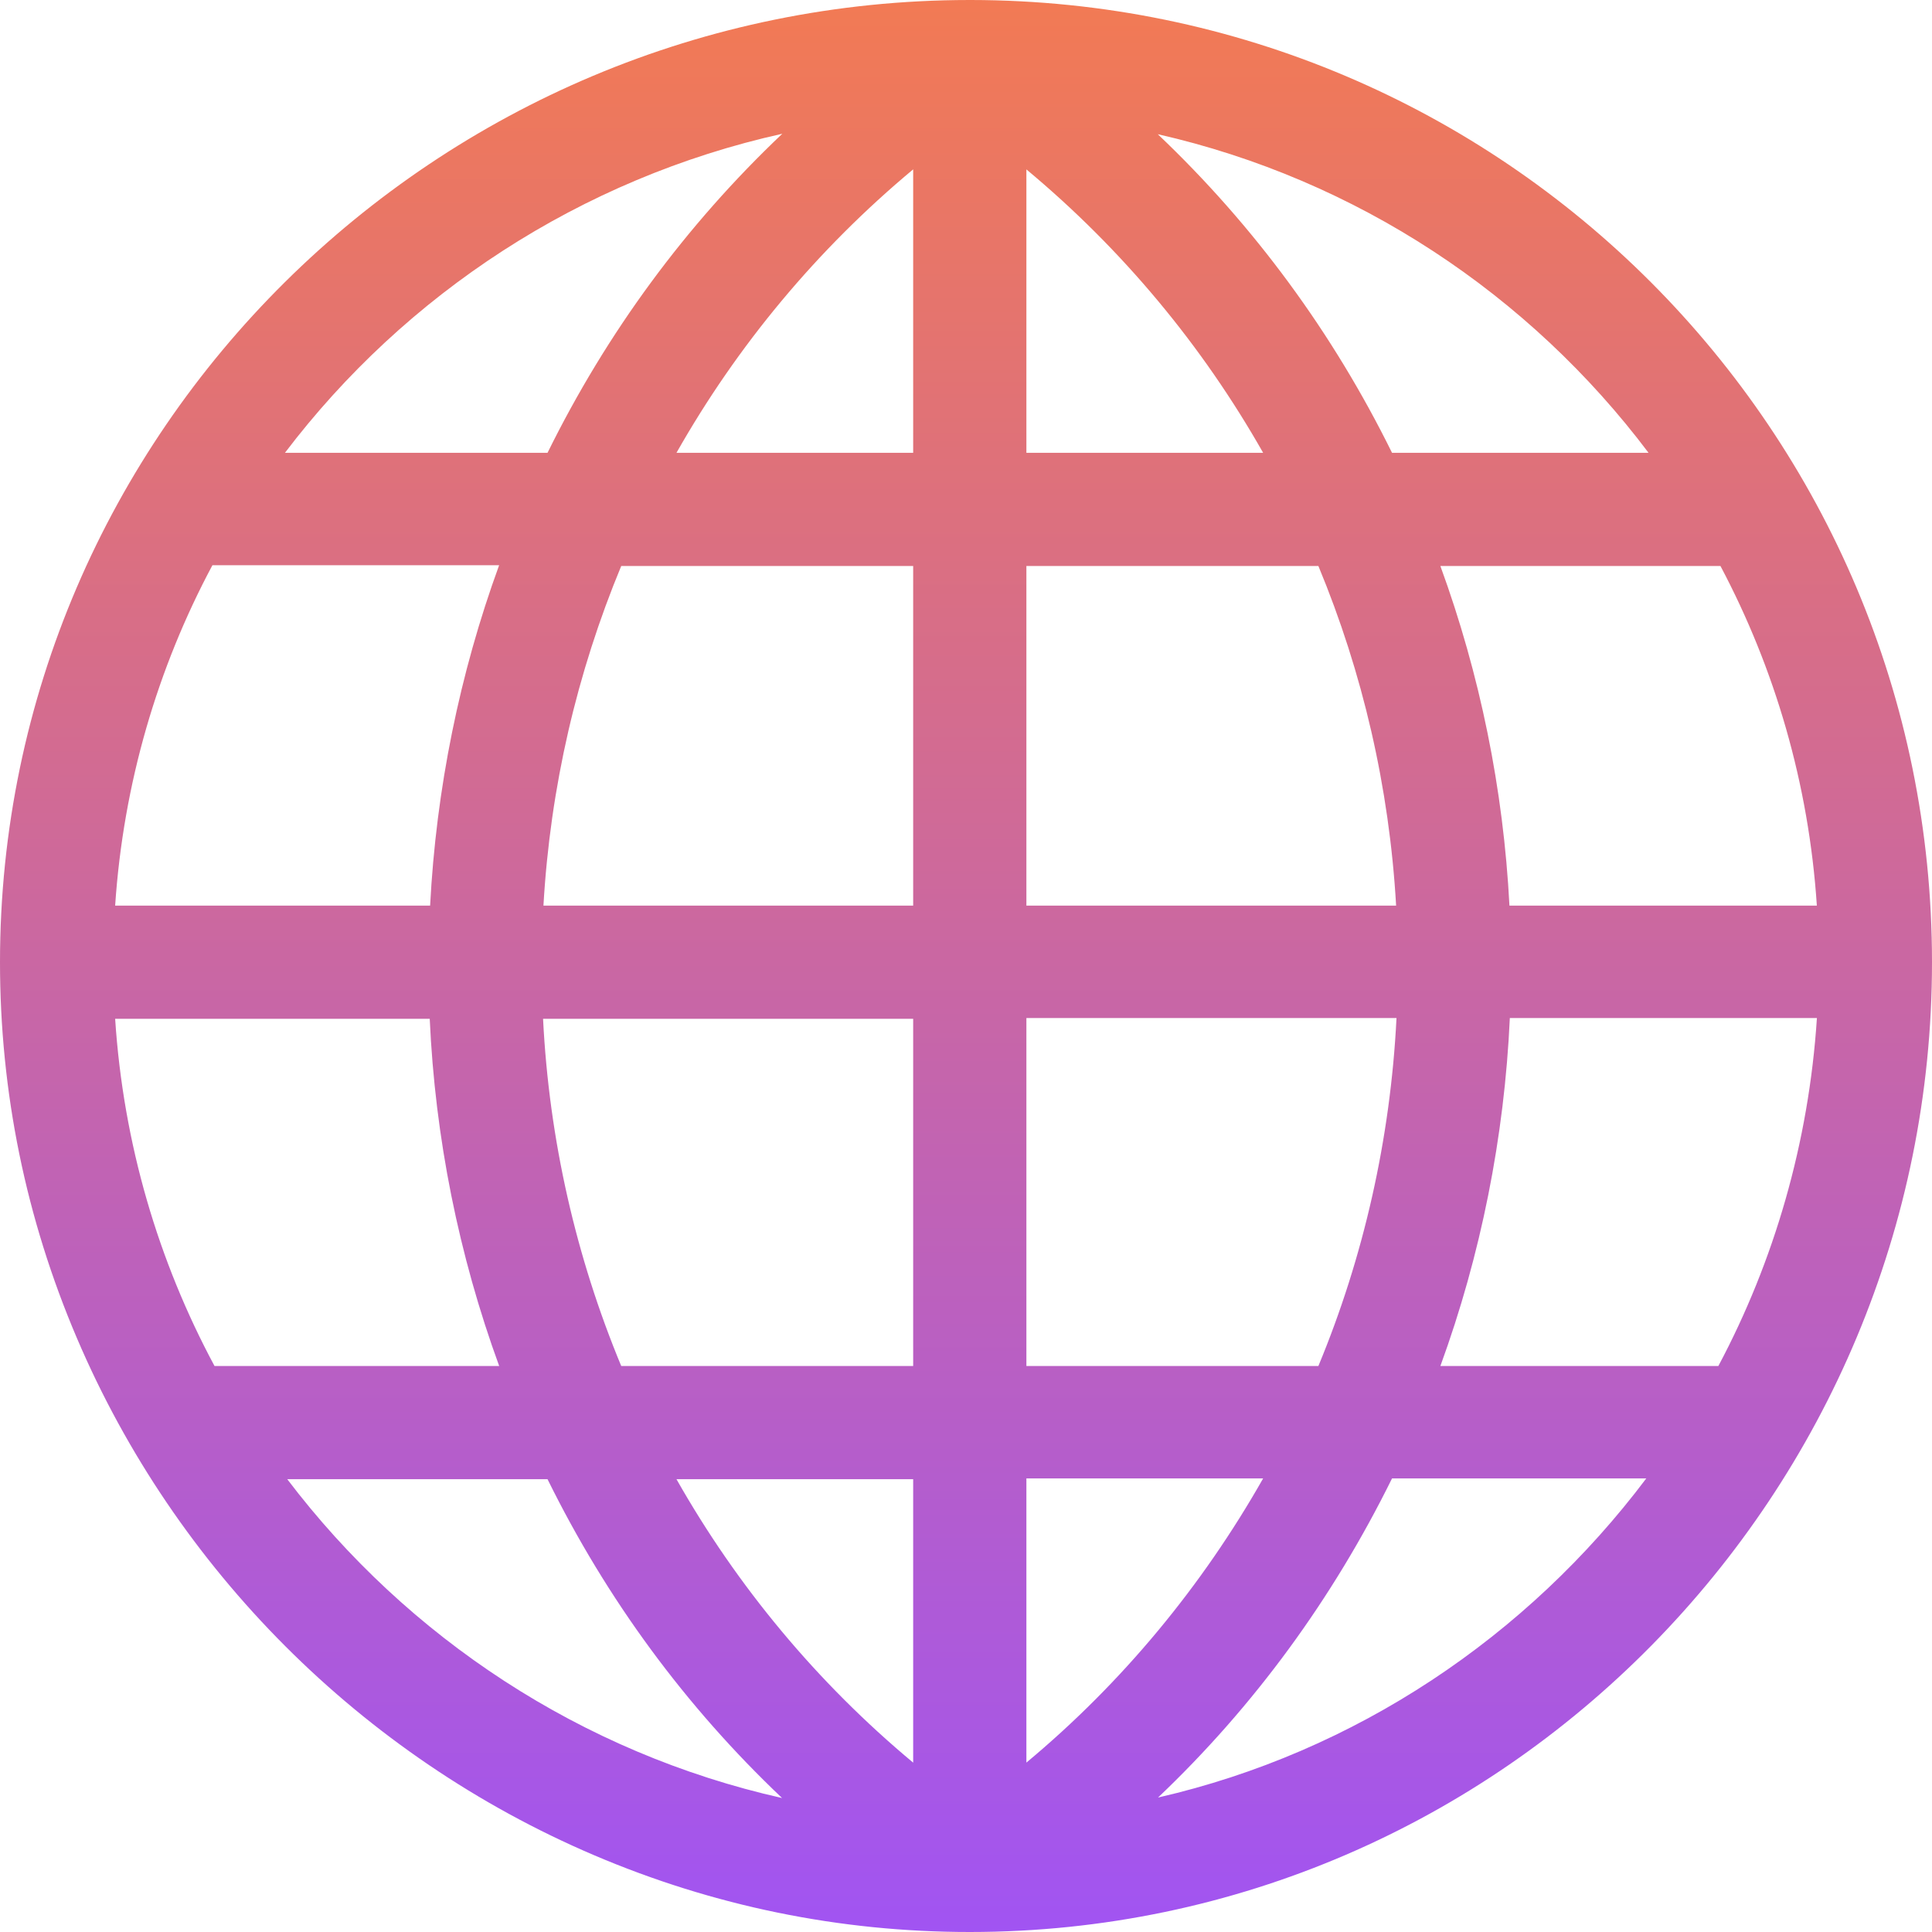 <svg width="35" height="35" viewBox="0 0 35 35" fill="none" xmlns="http://www.w3.org/2000/svg">
<path d="M17.589 0C17.587 0 17.586 0 17.585 0C17.579 0 17.574 0 17.568 0C17.567 0 17.567 0 17.566 0C17.564 0 17.561 6.83594e-05 17.559 6.83594e-05C7.915 0.005 0 7.81 0 17.432C0 19.784 0.469 22.075 1.393 24.241C3.182 28.435 6.556 31.814 10.758 33.607C12.924 34.531 15.215 35 17.567 35C17.568 35 17.569 35 17.569 35C17.571 35 17.573 35 17.574 35C27.25 34.997 35 27.024 35 17.432C35 7.812 27.224 0.011 17.589 0ZM14.172 2.423C12.423 4.081 10.995 6.022 9.919 8.203H5.162C7.344 5.329 10.516 3.235 14.172 2.423ZM3.848 10.24H9.042C8.325 12.205 7.901 14.3 7.792 16.406H2.086C2.234 14.196 2.854 12.099 3.848 10.24ZM3.886 24.746C2.868 22.85 2.234 20.719 2.086 18.457H7.785C7.882 20.61 8.31 22.738 9.043 24.746H3.886ZM5.204 26.797H9.919C10.992 28.974 12.419 30.915 14.168 32.573C10.537 31.758 7.383 29.667 5.204 26.797ZM9.838 18.457H16.543V24.746H11.254C10.435 22.773 9.948 20.65 9.838 18.457ZM16.543 31.932C14.8 30.48 13.354 28.737 12.255 26.797H16.543V31.932H16.543ZM16.543 16.406H9.845C9.968 14.262 10.452 12.186 11.254 10.254H16.543V16.406ZM16.543 8.203H12.255C13.354 6.263 14.8 4.52 16.543 3.068V8.203ZM31.168 10.254C32.153 12.113 32.768 14.196 32.914 16.406H27.345C27.236 14.3 26.812 12.219 26.094 10.254H31.168ZM29.865 8.203H25.218C24.145 6.028 22.72 4.089 20.974 2.431C24.581 3.25 27.711 5.34 29.865 8.203ZM18.594 3.069C20.337 4.52 21.783 6.263 22.883 8.203H18.594V3.069ZM18.594 10.254H23.884C24.686 12.185 25.169 14.262 25.292 16.406H18.594V10.254ZM25.299 18.443C25.189 20.636 24.703 22.773 23.884 24.746H18.594V18.443H25.299ZM18.594 31.931V26.783H22.883C21.783 28.723 20.337 30.48 18.594 31.931ZM20.979 32.564C22.721 30.909 24.145 28.958 25.218 26.783H29.824C27.672 29.643 24.561 31.743 20.979 32.564ZM26.094 24.746C26.827 22.738 27.254 20.596 27.352 18.443H32.915C32.768 20.705 32.139 22.85 31.13 24.746H26.094Z" fill="url(#paint0_linear)"/>
<defs>
<linearGradient id="paint0_linear" x1="17.5" y1="0" x2="17.5" y2="35" gradientUnits="userSpaceOnUse">
<stop stop-color="#F27A54"/>
<stop offset="1" stop-color="#A154F2"/>
</linearGradient>
</defs>
</svg>
